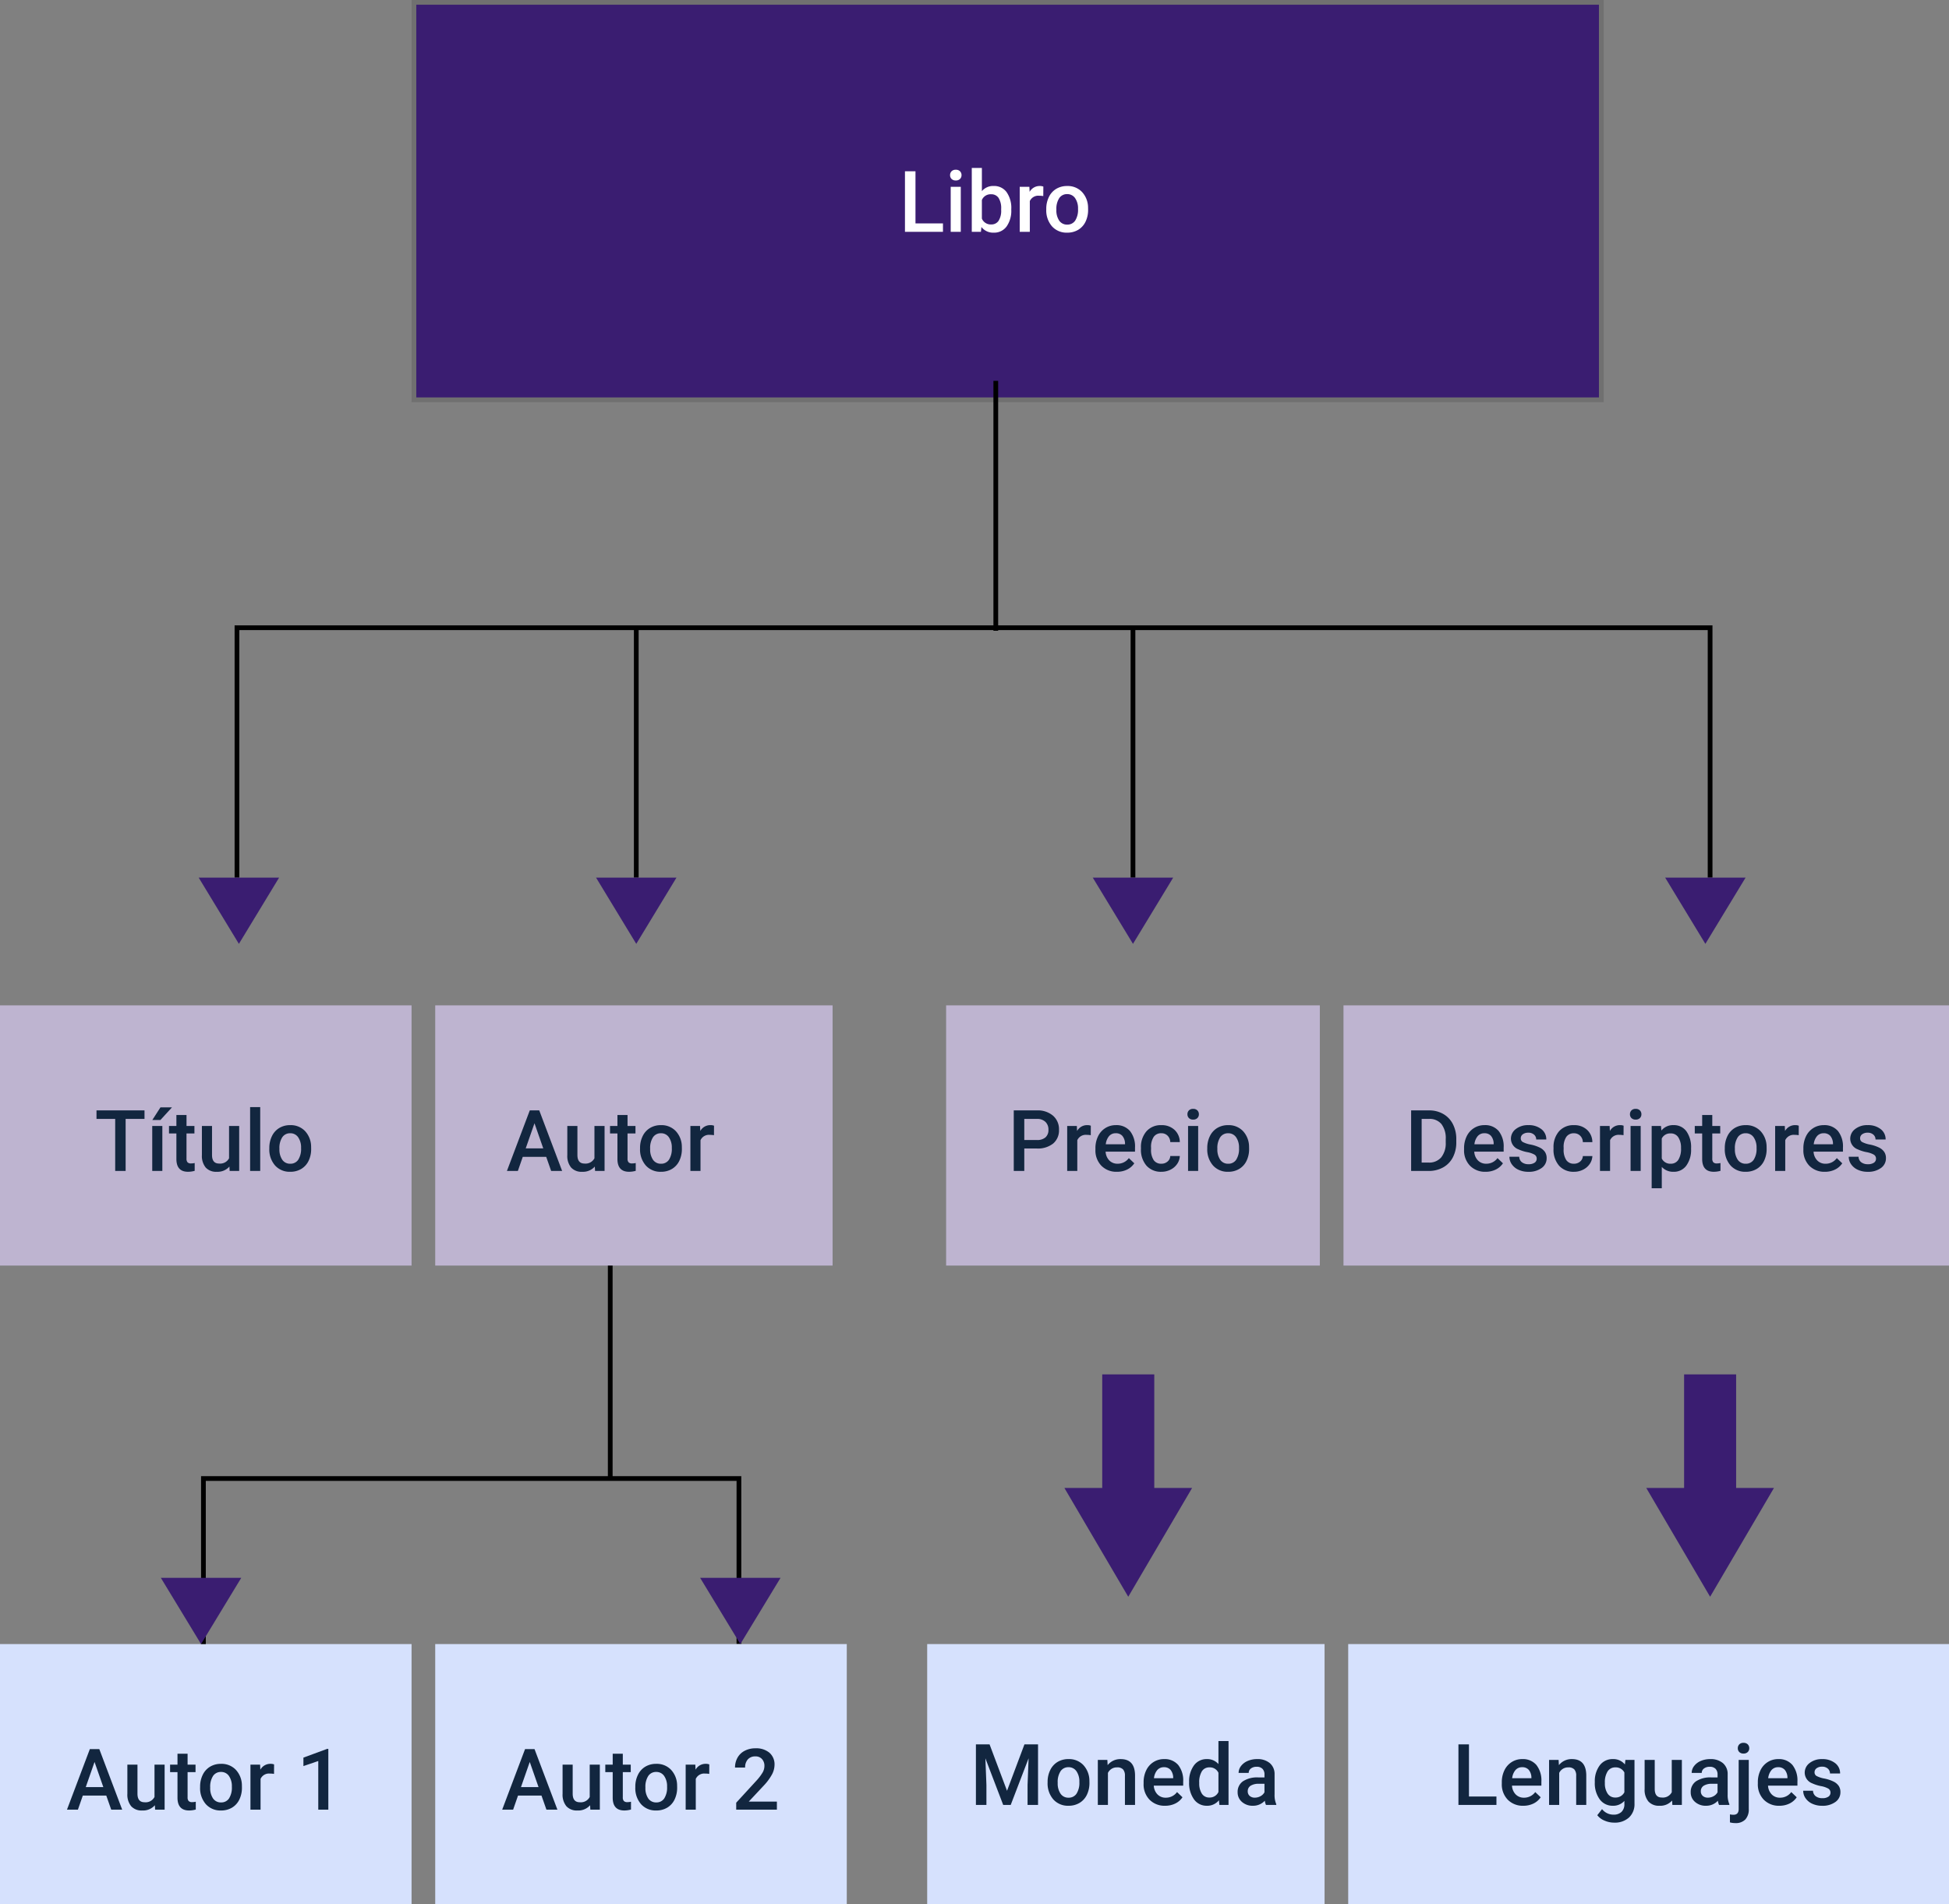<svg xmlns="http://www.w3.org/2000/svg" width="412" height="402.5" viewBox="0 0 412 402.5">
  <rect x="0" y="0" width="412" height="402.5" fill="#808080" stroke="none"/>
  <g id="Grupo_1103719" data-name="Grupo 1103719" transform="translate(3904 8399.5)">
    <g id="Trazado_889430" data-name="Trazado 889430" transform="translate(-3565 -8399.5) rotate(90)" fill="#3a1d71">
      <path d="M 84.5 251.5 L 0.5 251.5 L 0.5 0.5 L 84.5 0.5 L 84.5 251.5 Z" stroke="none"/>
      <path d="M 1 1 L 1 251 L 84 251 L 84 1 L 1 1 M 0 0 L 85 0 L 85 252 L 0 252 L 0 0 Z" stroke="none" fill="#707070"/>
    </g>
    <path id="Trazado_889432" data-name="Trazado 889432" d="M0,0H87V55H0Z" transform="translate(-3904 -8187)" fill="#beb4d0"/>
    <path id="Trazado_889436" data-name="Trazado 889436" d="M10.547-11H6.557V0H4.351V-11H.4V-12.8H10.547ZM14.317,0H12.182V-9.51h2.136Zm-.4-13.438h2.435l-2.435,2.663-1.714,0Zm5.511,1.617V-9.51H21.1v1.582H19.424v5.309a1.169,1.169,0,0,0,.215.787,1,1,0,0,0,.769.242,3.29,3.29,0,0,0,.747-.088V-.026a5.26,5.26,0,0,1-1.406.2q-2.461,0-2.461-2.716V-7.928H15.724V-9.51h1.564v-2.312Zm9.07,10.89A3.312,3.312,0,0,1,25.822.176,2.952,2.952,0,0,1,23.48-.729a3.851,3.851,0,0,1-.8-2.619V-9.51H24.82v6.135q0,1.811,1.5,1.811a2.111,2.111,0,0,0,2.1-1.116V-9.51H30.56V0H28.547ZM35.007,0H32.871V-13.5h2.136Zm1.925-4.843a5.607,5.607,0,0,1,.554-2.518,4.044,4.044,0,0,1,1.556-1.723,4.383,4.383,0,0,1,2.3-.6,4.154,4.154,0,0,1,3.125,1.239,4.874,4.874,0,0,1,1.3,3.287l.009.5a5.658,5.658,0,0,1-.541,2.514A4,4,0,0,1,43.686-.431a4.415,4.415,0,0,1-2.325.606,4.125,4.125,0,0,1-3.221-1.34,5.133,5.133,0,0,1-1.208-3.573Zm2.136.185a3.832,3.832,0,0,0,.606,2.3,1.971,1.971,0,0,0,1.688.831,1.95,1.95,0,0,0,1.683-.844,4.232,4.232,0,0,0,.6-2.47,3.782,3.782,0,0,0-.62-2.285,1.979,1.979,0,0,0-1.683-.844,1.96,1.96,0,0,0-1.661.831A4.152,4.152,0,0,0,39.067-4.658Z" transform="translate(-3884 -8152)" fill="#12263f"/>
    <path id="Trazado_889433" data-name="Trazado 889433" d="M0,0H84V55H0Z" transform="translate(-3812 -8187)" fill="#beb4d0"/>
    <path id="Trazado_889437" data-name="Trazado 889437" d="M8.464-2.979H3.507L2.47,0H.158L4.992-12.8h2L11.83,0H9.51ZM4.131-4.772H7.84L5.985-10.081ZM18.738-.932A3.312,3.312,0,0,1,16.066.176a2.952,2.952,0,0,1-2.342-.905,3.851,3.851,0,0,1-.8-2.619V-9.51h2.136v6.135q0,1.811,1.5,1.811a2.111,2.111,0,0,0,2.1-1.116V-9.51H20.8V0H18.791Zm6.917-10.89V-9.51h1.679v1.582H25.655v5.309a1.169,1.169,0,0,0,.215.787,1,1,0,0,0,.769.242,3.29,3.29,0,0,0,.747-.088V-.026a5.26,5.26,0,0,1-1.406.2Q23.52.176,23.52-2.54V-7.928H21.955V-9.51H23.52v-2.312ZM28.3-4.843a5.607,5.607,0,0,1,.554-2.518A4.044,4.044,0,0,1,30.41-9.083a4.383,4.383,0,0,1,2.3-.6,4.154,4.154,0,0,1,3.125,1.239,4.874,4.874,0,0,1,1.3,3.287l.009.5A5.658,5.658,0,0,1,36.6-2.145,4,4,0,0,1,35.055-.431,4.415,4.415,0,0,1,32.73.176a4.125,4.125,0,0,1-3.221-1.34A5.133,5.133,0,0,1,28.3-4.737Zm2.136.185a3.832,3.832,0,0,0,.606,2.3,1.971,1.971,0,0,0,1.688.831,1.95,1.95,0,0,0,1.683-.844,4.232,4.232,0,0,0,.6-2.47,3.782,3.782,0,0,0-.62-2.285,1.979,1.979,0,0,0-1.683-.844,1.96,1.96,0,0,0-1.661.831A4.152,4.152,0,0,0,30.437-4.658Zm13.491-2.9a5.285,5.285,0,0,0-.87-.07A1.959,1.959,0,0,0,41.08-6.5V0H38.944V-9.51h2.039l.053,1.063a2.406,2.406,0,0,1,2.145-1.239,2,2,0,0,1,.756.123Z" transform="translate(-3797 -8152)" fill="#12263f"/>
    <path id="Trazado_889444" data-name="Trazado 889444" d="M0,0H87V55H0Z" transform="translate(-3904 -8052)" fill="#d6e1fd"/>
    <path id="Trazado_889448" data-name="Trazado 889448" d="M8.464-2.979H3.507L2.47,0H.158L4.992-12.8h2L11.83,0H9.51ZM4.131-4.772H7.84L5.985-10.081ZM18.738-.932A3.312,3.312,0,0,1,16.066.176a2.952,2.952,0,0,1-2.342-.905,3.851,3.851,0,0,1-.8-2.619V-9.51h2.136v6.135q0,1.811,1.5,1.811a2.111,2.111,0,0,0,2.1-1.116V-9.51H20.8V0H18.791Zm6.917-10.89V-9.51h1.679v1.582H25.655v5.309a1.169,1.169,0,0,0,.215.787,1,1,0,0,0,.769.242,3.29,3.29,0,0,0,.747-.088V-.026a5.26,5.26,0,0,1-1.406.2Q23.52.176,23.52-2.54V-7.928H21.955V-9.51H23.52v-2.312ZM28.3-4.843a5.607,5.607,0,0,1,.554-2.518A4.044,4.044,0,0,1,30.41-9.083a4.383,4.383,0,0,1,2.3-.6,4.154,4.154,0,0,1,3.125,1.239,4.874,4.874,0,0,1,1.3,3.287l.009.5A5.658,5.658,0,0,1,36.6-2.145,4,4,0,0,1,35.055-.431,4.415,4.415,0,0,1,32.73.176a4.125,4.125,0,0,1-3.221-1.34A5.133,5.133,0,0,1,28.3-4.737Zm2.136.185a3.832,3.832,0,0,0,.606,2.3,1.971,1.971,0,0,0,1.688.831,1.95,1.95,0,0,0,1.683-.844,4.232,4.232,0,0,0,.6-2.47,3.782,3.782,0,0,0-.62-2.285,1.979,1.979,0,0,0-1.683-.844,1.96,1.96,0,0,0-1.661.831A4.152,4.152,0,0,0,30.437-4.658Zm13.491-2.9a5.285,5.285,0,0,0-.87-.07A1.959,1.959,0,0,0,41.08-6.5V0H38.944V-9.51h2.039l.053,1.063a2.406,2.406,0,0,1,2.145-1.239,2,2,0,0,1,.756.123ZM55.406,0H53.279V-10.281l-3.138,1.07V-11l4.992-1.837h.272Z" transform="translate(-3890 -8017)" fill="#12263f"/>
    <path id="Trazado_889445" data-name="Trazado 889445" d="M0,0H84V55H0Z" transform="translate(-3708 -8052)" fill="#d6e1fd"/>
    <path id="Trazado_889449" data-name="Trazado 889449" d="M4.184-12.8,7.875-2.988,11.558-12.8h2.874V0H12.217V-4.219l.22-5.643L8.657,0H7.066L3.3-9.853l.22,5.634V0H1.3V-12.8Zm12.27,7.954a5.607,5.607,0,0,1,.554-2.518,4.044,4.044,0,0,1,1.556-1.723,4.383,4.383,0,0,1,2.3-.6A4.154,4.154,0,0,1,23.99-8.446a4.874,4.874,0,0,1,1.3,3.287l.009.5a5.658,5.658,0,0,1-.541,2.514A4,4,0,0,1,23.208-.431a4.415,4.415,0,0,1-2.325.606,4.125,4.125,0,0,1-3.221-1.34,5.133,5.133,0,0,1-1.208-3.573Zm2.136.185a3.832,3.832,0,0,0,.606,2.3,1.971,1.971,0,0,0,1.688.831,1.95,1.95,0,0,0,1.683-.844,4.232,4.232,0,0,0,.6-2.47,3.782,3.782,0,0,0-.62-2.285,1.979,1.979,0,0,0-1.683-.844,1.96,1.96,0,0,0-1.661.831A4.152,4.152,0,0,0,18.589-4.658ZM29.083-9.51l.062,1.1a3.419,3.419,0,0,1,2.769-1.274q2.971,0,3.023,3.4V0H32.8V-6.161A1.958,1.958,0,0,0,32.41-7.5a1.645,1.645,0,0,0-1.279-.435,2.058,2.058,0,0,0-1.925,1.169V0H27.07V-9.51ZM41.3.176A4.419,4.419,0,0,1,38.008-1.1a4.639,4.639,0,0,1-1.261-3.406v-.264A5.706,5.706,0,0,1,37.3-7.317a4.181,4.181,0,0,1,1.542-1.745,4.078,4.078,0,0,1,2.215-.624,3.733,3.733,0,0,1,3,1.239,5.24,5.24,0,0,1,1.059,3.507v.861H38.9a2.856,2.856,0,0,0,.787,1.863,2.362,2.362,0,0,0,1.736.686,2.892,2.892,0,0,0,2.391-1.187l1.151,1.1A3.845,3.845,0,0,1,43.44-.294,4.774,4.774,0,0,1,41.3.176Zm-.255-8.147a1.8,1.8,0,0,0-1.419.615,3.189,3.189,0,0,0-.69,1.714H43V-5.8a2.6,2.6,0,0,0-.571-1.622A1.785,1.785,0,0,0,41.045-7.972Zm5.326,3.146a5.654,5.654,0,0,1,1.02-3.529,3.267,3.267,0,0,1,2.733-1.332,3.1,3.1,0,0,1,2.443,1.055V-13.5H54.7V0H52.77l-.105-.984A3.148,3.148,0,0,1,50.106.176a3.248,3.248,0,0,1-2.7-1.345A5.861,5.861,0,0,1,46.371-4.825Zm2.136.185a3.958,3.958,0,0,0,.558,2.263,1.811,1.811,0,0,0,1.586.813,2.017,2.017,0,0,0,1.916-1.169V-6.794a1.986,1.986,0,0,0-1.9-1.143,1.824,1.824,0,0,0-1.6.822A4.408,4.408,0,0,0,48.507-4.641ZM62.613,0a3.3,3.3,0,0,1-.246-.888,3.325,3.325,0,0,1-2.5,1.063,3.355,3.355,0,0,1-2.338-.817,2.615,2.615,0,0,1-.905-2.021A2.7,2.7,0,0,1,57.757-5a5.473,5.473,0,0,1,3.23-.813H62.3v-.624a1.666,1.666,0,0,0-.413-1.182,1.638,1.638,0,0,0-1.257-.444,1.881,1.881,0,0,0-1.2.365,1.129,1.129,0,0,0-.466.927H56.83a2.37,2.37,0,0,1,.519-1.463A3.455,3.455,0,0,1,58.759-9.3a4.955,4.955,0,0,1,1.991-.387,3.99,3.99,0,0,1,2.663.839,2.993,2.993,0,0,1,1.02,2.36V-2.2a4.861,4.861,0,0,0,.36,2.048V0ZM60.267-1.538a2.429,2.429,0,0,0,1.191-.308,2.055,2.055,0,0,0,.839-.826V-4.465H61.146a3.148,3.148,0,0,0-1.784.413,1.338,1.338,0,0,0-.6,1.169,1.248,1.248,0,0,0,.409.98A1.583,1.583,0,0,0,60.267-1.538Z" transform="translate(-3699 -8018)" fill="#12263f"/>
    <path id="Trazado_889129" data-name="Trazado 889129" d="M-4698-8328h-34.988v113.2H-4698" transform="translate(-12075.798 -3354) rotate(90)" fill="none" stroke="#000" stroke-width="1"/>
    <path id="Trazado_889130" data-name="Trazado 889130" d="M-5033.817-8290.5h45.012" transform="translate(-12065.5 -3098.182) rotate(90)" fill="none" stroke="#000" stroke-width="1"/>
    <path id="Trazado_889440" data-name="Trazado 889440" d="M5585,11706h-24v-11h24v-8l23,13.5-23,13.5Z" transform="translate(8035.002 -13670) rotate(90)" fill="#3a1d71"/>
    <g id="Grupo_1103714" data-name="Grupo 1103714" transform="translate(-507 -3)">
      <path id="Trazado_889125" data-name="Trazado 889125" d="M-4981-8355.5h-52.818v311.406H-4981" transform="translate(-11391 -3230) rotate(90)" fill="none" stroke="#000" stroke-width="1"/>
      <path id="Trazado_889126" data-name="Trazado 889126" d="M-5033.818-8290.5H-4981" transform="translate(-11448 -3230) rotate(90)" fill="none" stroke="#000" stroke-width="1"/>
      <path id="Trazado_889127" data-name="Trazado 889127" d="M-5033.818-8290.5H-4981" transform="translate(-11553 -3230) rotate(90)" fill="none" stroke="#000" stroke-width="1"/>
      <path id="Trazado_889128" data-name="Trazado 889128" d="M-5033.818-8290.5H-4981" transform="translate(-11477 -3282.182) rotate(90)" fill="none" stroke="#000" stroke-width="1"/>
      <path id="Polígono_9" data-name="Polígono 9" d="M8.5,0,17,14H0Z" transform="translate(-3028 -8197) rotate(180)" fill="#3a1d71"/>
      <path id="Polígono_10" data-name="Polígono 10" d="M8.5,0,17,14H0Z" transform="translate(-3149 -8197) rotate(180)" fill="#3a1d71"/>
      <path id="Polígono_11" data-name="Polígono 11" d="M8.5,0,17,14H0Z" transform="translate(-3254 -8197) rotate(180)" fill="#3a1d71"/>
      <path id="Polígono_12" data-name="Polígono 12" d="M8.5,0,17,14H0Z" transform="translate(-3338 -8197) rotate(180)" fill="#3a1d71"/>
    </g>
    <path id="Trazado_889442" data-name="Trazado 889442" d="M8.5,0,17,14H0Z" transform="translate(-3853 -8052) rotate(180)" fill="#3a1d71"/>
    <path id="Trazado_889443" data-name="Trazado 889443" d="M8.5,0,17,14H0Z" transform="translate(-3739 -8052) rotate(180)" fill="#3a1d71"/>
    <path id="Trazado_889431" data-name="Trazado 889431" d="M3.524-1.775h5.81V0H1.3V-12.8H3.524ZM13.1,0H10.969V-9.51H13.1ZM10.837-11.979a1.133,1.133,0,0,1,.312-.817,1.179,1.179,0,0,1,.892-.325,1.193,1.193,0,0,1,.9.325,1.125,1.125,0,0,1,.316.817,1.1,1.1,0,0,1-.316.8,1.2,1.2,0,0,1-.9.321,1.188,1.188,0,0,1-.892-.321A1.107,1.107,0,0,1,10.837-11.979ZM23.774-4.658a5.712,5.712,0,0,1-.989,3.524,3.221,3.221,0,0,1-2.72,1.31,3.1,3.1,0,0,1-2.6-1.2L17.358,0H15.425V-13.5h2.136v4.9a3.091,3.091,0,0,1,2.487-1.09,3.258,3.258,0,0,1,2.733,1.292,5.807,5.807,0,0,1,.993,3.612Zm-2.136-.185a4.037,4.037,0,0,0-.545-2.32,1.815,1.815,0,0,0-1.582-.773,1.983,1.983,0,0,0-1.951,1.213V-2.8a2,2,0,0,0,1.969,1.239,1.8,1.8,0,0,0,1.547-.747,3.912,3.912,0,0,0,.563-2.259Zm8.9-2.716a5.285,5.285,0,0,0-.87-.07A1.959,1.959,0,0,0,27.694-6.5V0H25.559V-9.51H27.6l.053,1.063a2.406,2.406,0,0,1,2.145-1.239,2,2,0,0,1,.756.123Zm.633,2.716a5.607,5.607,0,0,1,.554-2.518,4.044,4.044,0,0,1,1.556-1.723,4.383,4.383,0,0,1,2.3-.6,4.154,4.154,0,0,1,3.125,1.239,4.874,4.874,0,0,1,1.3,3.287l.009.5a5.658,5.658,0,0,1-.541,2.514A4,4,0,0,1,37.929-.431,4.415,4.415,0,0,1,35.6.176a4.125,4.125,0,0,1-3.221-1.34,5.133,5.133,0,0,1-1.208-3.573Zm2.136.185a3.832,3.832,0,0,0,.606,2.3,1.971,1.971,0,0,0,1.688.831,1.95,1.95,0,0,0,1.683-.844,4.232,4.232,0,0,0,.6-2.47,3.782,3.782,0,0,0-.62-2.285,1.979,1.979,0,0,0-1.683-.844,1.96,1.96,0,0,0-1.661.831A4.152,4.152,0,0,0,33.311-4.658Z" transform="translate(-3714 -8350.5)" fill="#fff"/>
    <path id="Trazado_889434" data-name="Trazado 889434" d="M0,0H79V55H0Z" transform="translate(-3704 -8187)" fill="#beb4d0"/>
    <path id="Trazado_889438" data-name="Trazado 889438" d="M3.524-4.746V0H1.3V-12.8H6.2A4.95,4.95,0,0,1,9.6-11.679a3.757,3.757,0,0,1,1.261,2.956,3.633,3.633,0,0,1-1.235,2.93A5.19,5.19,0,0,1,6.17-4.746Zm0-1.793H6.2A2.632,2.632,0,0,0,8.007-7.1,2.051,2.051,0,0,0,8.631-8.71,2.213,2.213,0,0,0,8-10.367,2.439,2.439,0,0,0,6.258-11H3.524Zm14.054-1.02a5.285,5.285,0,0,0-.87-.07A1.959,1.959,0,0,0,14.73-6.5V0H12.595V-9.51h2.039l.053,1.063a2.406,2.406,0,0,1,2.145-1.239,2,2,0,0,1,.756.123ZM23.115.176A4.419,4.419,0,0,1,19.824-1.1a4.639,4.639,0,0,1-1.261-3.406v-.264a5.706,5.706,0,0,1,.549-2.544,4.181,4.181,0,0,1,1.542-1.745,4.078,4.078,0,0,1,2.215-.624,3.733,3.733,0,0,1,3,1.239A5.24,5.24,0,0,1,26.93-4.939v.861H20.716A2.856,2.856,0,0,0,21.5-2.215a2.362,2.362,0,0,0,1.736.686,2.892,2.892,0,0,0,2.391-1.187l1.151,1.1A3.845,3.845,0,0,1,25.255-.294,4.774,4.774,0,0,1,23.115.176ZM22.86-7.972a1.8,1.8,0,0,0-1.419.615,3.189,3.189,0,0,0-.69,1.714H24.82V-5.8a2.6,2.6,0,0,0-.571-1.622A1.785,1.785,0,0,0,22.86-7.972Zm9.633,6.442A1.931,1.931,0,0,0,33.82-2a1.591,1.591,0,0,0,.563-1.151H36.4a3.137,3.137,0,0,1-.554,1.657A3.632,3.632,0,0,1,34.436-.272,4.191,4.191,0,0,1,32.52.176a4.055,4.055,0,0,1-3.164-1.292,5.124,5.124,0,0,1-1.169-3.568V-4.9a5.039,5.039,0,0,1,1.16-3.476,4.018,4.018,0,0,1,3.164-1.305,3.907,3.907,0,0,1,2.764.989A3.542,3.542,0,0,1,36.4-6.1H34.383a1.956,1.956,0,0,0-.558-1.345,1.8,1.8,0,0,0-1.332-.527,1.879,1.879,0,0,0-1.6.751,3.834,3.834,0,0,0-.571,2.281V-4.6A3.9,3.9,0,0,0,30.88-2.29,1.878,1.878,0,0,0,32.493-1.529ZM40.28,0H38.145V-9.51H40.28ZM38.013-11.979a1.133,1.133,0,0,1,.312-.817,1.179,1.179,0,0,1,.892-.325,1.193,1.193,0,0,1,.9.325,1.125,1.125,0,0,1,.316.817,1.1,1.1,0,0,1-.316.8,1.2,1.2,0,0,1-.9.321,1.188,1.188,0,0,1-.892-.321A1.107,1.107,0,0,1,38.013-11.979Zm4.192,7.137a5.607,5.607,0,0,1,.554-2.518,4.044,4.044,0,0,1,1.556-1.723,4.383,4.383,0,0,1,2.3-.6,4.154,4.154,0,0,1,3.125,1.239,4.874,4.874,0,0,1,1.3,3.287l.009.5a5.658,5.658,0,0,1-.541,2.514A4,4,0,0,1,48.959-.431a4.415,4.415,0,0,1-2.325.606,4.125,4.125,0,0,1-3.221-1.34,5.133,5.133,0,0,1-1.208-3.573Zm2.136.185a3.832,3.832,0,0,0,.606,2.3,1.971,1.971,0,0,0,1.688.831,1.95,1.95,0,0,0,1.683-.844,4.232,4.232,0,0,0,.6-2.47,3.782,3.782,0,0,0-.62-2.285,1.979,1.979,0,0,0-1.683-.844,1.96,1.96,0,0,0-1.661.831A4.152,4.152,0,0,0,44.341-4.658Z" transform="translate(-3691 -8152)" fill="#12263f"/>
    <path id="Trazado_889435" data-name="Trazado 889435" d="M0,0H128V55H0Z" transform="translate(-3620 -8187)" fill="#beb4d0"/>
    <path id="Trazado_889439" data-name="Trazado 889439" d="M1.3,0V-12.8H5.08a5.928,5.928,0,0,1,3.01.756A5.154,5.154,0,0,1,10.125-9.9a6.807,6.807,0,0,1,.721,3.182v.642a6.779,6.779,0,0,1-.725,3.2A5.092,5.092,0,0,1,8.055-.747,6.2,6.2,0,0,1,4.983,0ZM3.524-11v9.229h1.45A3.339,3.339,0,0,0,7.66-2.87a4.766,4.766,0,0,0,.954-3.142v-.712a4.891,4.891,0,0,0-.905-3.182A3.209,3.209,0,0,0,5.08-11ZM17.042.176A4.419,4.419,0,0,1,13.75-1.1a4.639,4.639,0,0,1-1.261-3.406v-.264a5.706,5.706,0,0,1,.549-2.544,4.181,4.181,0,0,1,1.542-1.745A4.078,4.078,0,0,1,16.8-9.686a3.733,3.733,0,0,1,3,1.239,5.24,5.24,0,0,1,1.059,3.507v.861H14.643a2.856,2.856,0,0,0,.787,1.863,2.362,2.362,0,0,0,1.736.686,2.892,2.892,0,0,0,2.391-1.187l1.151,1.1A3.845,3.845,0,0,1,19.182-.294,4.774,4.774,0,0,1,17.042.176Zm-.255-8.147a1.8,1.8,0,0,0-1.419.615,3.189,3.189,0,0,0-.69,1.714h4.069V-5.8a2.6,2.6,0,0,0-.571-1.622A1.785,1.785,0,0,0,16.787-7.972ZM27.844-2.584a.968.968,0,0,0-.47-.87,5,5,0,0,0-1.56-.527,8.02,8.02,0,0,1-1.819-.58,2.428,2.428,0,0,1-1.6-2.241,2.531,2.531,0,0,1,1.037-2.057,4.1,4.1,0,0,1,2.637-.826,4.266,4.266,0,0,1,2.755.844,2.677,2.677,0,0,1,1.05,2.188H27.738a1.316,1.316,0,0,0-.457-1.024,1.752,1.752,0,0,0-1.213-.409,1.893,1.893,0,0,0-1.147.325,1.025,1.025,0,0,0-.444.87.866.866,0,0,0,.413.765,5.68,5.68,0,0,0,1.67.549,7.9,7.9,0,0,1,1.973.659A2.794,2.794,0,0,1,29.6-4a2.342,2.342,0,0,1,.347,1.3A2.478,2.478,0,0,1,28.881-.62a4.535,4.535,0,0,1-2.786.8,4.917,4.917,0,0,1-2.083-.422,3.428,3.428,0,0,1-1.424-1.16A2.746,2.746,0,0,1,22.078-3h2.074a1.5,1.5,0,0,0,.571,1.165,2.22,2.22,0,0,0,1.4.409A2.16,2.16,0,0,0,27.4-1.745.993.993,0,0,0,27.844-2.584ZM35.71-1.529A1.931,1.931,0,0,0,37.037-2,1.591,1.591,0,0,0,37.6-3.146h2.013a3.137,3.137,0,0,1-.554,1.657A3.632,3.632,0,0,1,37.652-.272a4.191,4.191,0,0,1-1.916.448,4.055,4.055,0,0,1-3.164-1.292A5.124,5.124,0,0,1,31.4-4.685V-4.9a5.039,5.039,0,0,1,1.16-3.476,4.018,4.018,0,0,1,3.164-1.305,3.907,3.907,0,0,1,2.764.989,3.542,3.542,0,0,1,1.121,2.6H37.6a1.956,1.956,0,0,0-.558-1.345,1.8,1.8,0,0,0-1.332-.527,1.879,1.879,0,0,0-1.6.751,3.834,3.834,0,0,0-.571,2.281V-4.6A3.9,3.9,0,0,0,34.1-2.29,1.878,1.878,0,0,0,35.71-1.529ZM46.2-7.559a5.285,5.285,0,0,0-.87-.07A1.959,1.959,0,0,0,43.356-6.5V0H41.221V-9.51H43.26l.053,1.063a2.406,2.406,0,0,1,2.145-1.239,2,2,0,0,1,.756.123ZM49.825,0H47.689V-9.51h2.136ZM47.558-11.979a1.133,1.133,0,0,1,.312-.817,1.179,1.179,0,0,1,.892-.325,1.193,1.193,0,0,1,.9.325,1.125,1.125,0,0,1,.316.817,1.1,1.1,0,0,1-.316.8,1.2,1.2,0,0,1-.9.321,1.188,1.188,0,0,1-.892-.321A1.107,1.107,0,0,1,47.558-11.979Zm12.92,7.321a5.662,5.662,0,0,1-1,3.52A3.209,3.209,0,0,1,56.786.176a3.23,3.23,0,0,1-2.5-1.028V3.656H52.146V-9.51h1.969l.088.967A3.137,3.137,0,0,1,56.76-9.686a3.242,3.242,0,0,1,2.729,1.3,5.813,5.813,0,0,1,.989,3.6Zm-2.127-.185A3.966,3.966,0,0,0,57.784-7.1a1.843,1.843,0,0,0-1.622-.835,1.965,1.965,0,0,0-1.881,1.081v4.219a1.983,1.983,0,0,0,1.9,1.107,1.841,1.841,0,0,0,1.6-.822A4.366,4.366,0,0,0,58.351-4.843Zm6.609-6.979V-9.51h1.679v1.582H64.96v5.309a1.169,1.169,0,0,0,.215.787,1,1,0,0,0,.769.242,3.29,3.29,0,0,0,.747-.088V-.026a5.26,5.26,0,0,1-1.406.2q-2.461,0-2.461-2.716V-7.928H61.26V-9.51h1.564v-2.312Zm2.646,6.979a5.607,5.607,0,0,1,.554-2.518,4.044,4.044,0,0,1,1.556-1.723,4.383,4.383,0,0,1,2.3-.6,4.154,4.154,0,0,1,3.125,1.239,4.874,4.874,0,0,1,1.3,3.287l.009.5a5.658,5.658,0,0,1-.541,2.514A4,4,0,0,1,74.36-.431a4.415,4.415,0,0,1-2.325.606,4.125,4.125,0,0,1-3.221-1.34,5.133,5.133,0,0,1-1.208-3.573Zm2.136.185a3.832,3.832,0,0,0,.606,2.3,1.971,1.971,0,0,0,1.688.831,1.95,1.95,0,0,0,1.683-.844,4.232,4.232,0,0,0,.6-2.47,3.782,3.782,0,0,0-.62-2.285,1.979,1.979,0,0,0-1.683-.844,1.96,1.96,0,0,0-1.661.831A4.152,4.152,0,0,0,69.741-4.658Zm13.491-2.9a5.285,5.285,0,0,0-.87-.07A1.959,1.959,0,0,0,80.385-6.5V0H78.249V-9.51h2.039l.053,1.063a2.406,2.406,0,0,1,2.145-1.239,2,2,0,0,1,.756.123ZM88.77.176A4.419,4.419,0,0,1,85.478-1.1a4.639,4.639,0,0,1-1.261-3.406v-.264a5.706,5.706,0,0,1,.549-2.544,4.181,4.181,0,0,1,1.542-1.745,4.078,4.078,0,0,1,2.215-.624,3.733,3.733,0,0,1,3,1.239,5.24,5.24,0,0,1,1.059,3.507v.861H86.37a2.856,2.856,0,0,0,.787,1.863,2.362,2.362,0,0,0,1.736.686,2.892,2.892,0,0,0,2.391-1.187l1.151,1.1A3.845,3.845,0,0,1,90.91-.294,4.774,4.774,0,0,1,88.77.176Zm-.255-8.147a1.8,1.8,0,0,0-1.419.615,3.189,3.189,0,0,0-.69,1.714h4.069V-5.8A2.6,2.6,0,0,0,89.9-7.422,1.785,1.785,0,0,0,88.515-7.972ZM99.571-2.584a.968.968,0,0,0-.47-.87,5,5,0,0,0-1.56-.527,8.02,8.02,0,0,1-1.819-.58,2.428,2.428,0,0,1-1.6-2.241,2.531,2.531,0,0,1,1.037-2.057A4.1,4.1,0,0,1,97.8-9.686a4.266,4.266,0,0,1,2.755.844,2.677,2.677,0,0,1,1.05,2.188H99.466a1.316,1.316,0,0,0-.457-1.024A1.752,1.752,0,0,0,97.8-8.086a1.893,1.893,0,0,0-1.147.325,1.025,1.025,0,0,0-.444.87.866.866,0,0,0,.413.765,5.68,5.68,0,0,0,1.67.549,7.9,7.9,0,0,1,1.973.659A2.794,2.794,0,0,1,101.325-4a2.342,2.342,0,0,1,.347,1.3A2.478,2.478,0,0,1,100.608-.62a4.535,4.535,0,0,1-2.786.8,4.917,4.917,0,0,1-2.083-.422,3.428,3.428,0,0,1-1.424-1.16A2.746,2.746,0,0,1,93.806-3H95.88a1.5,1.5,0,0,0,.571,1.165,2.22,2.22,0,0,0,1.4.409,2.16,2.16,0,0,0,1.283-.321A.993.993,0,0,0,99.571-2.584Z" transform="translate(-3607 -8152)" fill="#12263f"/>
    <path id="Trazado_889446" data-name="Trazado 889446" d="M0,0H87V55H0Z" transform="translate(-3812 -8052)" fill="#d6e1fd"/>
    <path id="Trazado_889450" data-name="Trazado 889450" d="M8.464-2.979H3.507L2.47,0H.158L4.992-12.8h2L11.83,0H9.51ZM4.131-4.772H7.84L5.985-10.081ZM18.738-.932A3.312,3.312,0,0,1,16.066.176a2.952,2.952,0,0,1-2.342-.905,3.851,3.851,0,0,1-.8-2.619V-9.51h2.136v6.135q0,1.811,1.5,1.811a2.111,2.111,0,0,0,2.1-1.116V-9.51H20.8V0H18.791Zm6.917-10.89V-9.51h1.679v1.582H25.655v5.309a1.169,1.169,0,0,0,.215.787,1,1,0,0,0,.769.242,3.29,3.29,0,0,0,.747-.088V-.026a5.26,5.26,0,0,1-1.406.2Q23.52.176,23.52-2.54V-7.928H21.955V-9.51H23.52v-2.312ZM28.3-4.843a5.607,5.607,0,0,1,.554-2.518A4.044,4.044,0,0,1,30.41-9.083a4.383,4.383,0,0,1,2.3-.6,4.154,4.154,0,0,1,3.125,1.239,4.874,4.874,0,0,1,1.3,3.287l.009.5A5.658,5.658,0,0,1,36.6-2.145,4,4,0,0,1,35.055-.431,4.415,4.415,0,0,1,32.73.176a4.125,4.125,0,0,1-3.221-1.34A5.133,5.133,0,0,1,28.3-4.737Zm2.136.185a3.832,3.832,0,0,0,.606,2.3,1.971,1.971,0,0,0,1.688.831,1.95,1.95,0,0,0,1.683-.844,4.232,4.232,0,0,0,.6-2.47,3.782,3.782,0,0,0-.62-2.285,1.979,1.979,0,0,0-1.683-.844,1.96,1.96,0,0,0-1.661.831A4.152,4.152,0,0,0,30.437-4.658Zm13.491-2.9a5.285,5.285,0,0,0-.87-.07A1.959,1.959,0,0,0,41.08-6.5V0H38.944V-9.51h2.039l.053,1.063a2.406,2.406,0,0,1,2.145-1.239,2,2,0,0,1,.756.123ZM58.228,0h-8.6V-1.468l4.263-4.649A10.615,10.615,0,0,0,55.2-7.835a2.784,2.784,0,0,0,.391-1.384,2.1,2.1,0,0,0-.514-1.477,1.783,1.783,0,0,0-1.384-.562,2.056,2.056,0,0,0-1.608.633,2.489,2.489,0,0,0-.571,1.731H49.377a4.186,4.186,0,0,1,.532-2.1,3.662,3.662,0,0,1,1.521-1.455,4.84,4.84,0,0,1,2.281-.519,4.329,4.329,0,0,1,2.94.936,3.249,3.249,0,0,1,1.077,2.588,4.392,4.392,0,0,1-.541,2.008,11.42,11.42,0,0,1-1.771,2.386L52.286-1.705h5.941Z" transform="translate(-3798 -8017)" fill="#12263f"/>
    <path id="Trazado_889441" data-name="Trazado 889441" d="M5585,11706h-24v-11h24v-8l23,13.5-23,13.5Z" transform="translate(8158.002 -13670) rotate(90)" fill="#3a1d71"/>
    <path id="Trazado_889447" data-name="Trazado 889447" d="M0,0H127V55H0Z" transform="translate(-3619 -8052)" fill="#d6e1fd"/>
    <path id="Trazado_889451" data-name="Trazado 889451" d="M3.524-1.775h5.81V0H1.3V-12.8H3.524ZM15.021.176A4.419,4.419,0,0,1,11.729-1.1a4.639,4.639,0,0,1-1.261-3.406v-.264a5.706,5.706,0,0,1,.549-2.544A4.181,4.181,0,0,1,12.56-9.062a4.078,4.078,0,0,1,2.215-.624,3.733,3.733,0,0,1,3,1.239,5.24,5.24,0,0,1,1.059,3.507v.861H12.621a2.856,2.856,0,0,0,.787,1.863,2.362,2.362,0,0,0,1.736.686,2.892,2.892,0,0,0,2.391-1.187l1.151,1.1A3.845,3.845,0,0,1,17.161-.294,4.774,4.774,0,0,1,15.021.176Zm-.255-8.147a1.8,1.8,0,0,0-1.419.615,3.189,3.189,0,0,0-.69,1.714h4.069V-5.8a2.6,2.6,0,0,0-.571-1.622A1.785,1.785,0,0,0,14.766-7.972ZM22.474-9.51l.062,1.1A3.419,3.419,0,0,1,25.3-9.686q2.971,0,3.023,3.4V0H26.191V-6.161A1.958,1.958,0,0,0,25.8-7.5a1.645,1.645,0,0,0-1.279-.435A2.058,2.058,0,0,0,22.6-6.768V0H20.461V-9.51Zm7.655,4.685A5.562,5.562,0,0,1,31.17-8.363a3.343,3.343,0,0,1,2.764-1.323,3.132,3.132,0,0,1,2.558,1.134l.1-.958h1.925V-.29a3.832,3.832,0,0,1-1.165,2.953,4.436,4.436,0,0,1-3.142,1.081,5.064,5.064,0,0,1-2.043-.435,3.631,3.631,0,0,1-1.516-1.138L31.658.888a3.053,3.053,0,0,0,2.426,1.169,2.359,2.359,0,0,0,1.679-.576,2.206,2.206,0,0,0,.615-1.692V-.853A3.144,3.144,0,0,1,33.917.176a3.335,3.335,0,0,1-2.729-1.327A5.742,5.742,0,0,1,30.129-4.825Zm2.127.185a3.829,3.829,0,0,0,.584,2.254,1.879,1.879,0,0,0,1.622.822,2.055,2.055,0,0,0,1.916-1.107V-6.855a2.026,2.026,0,0,0-1.9-1.081A1.887,1.887,0,0,0,32.84-7.1,4.287,4.287,0,0,0,32.256-4.641ZM46.468-.932A3.312,3.312,0,0,1,43.8.176a2.952,2.952,0,0,1-2.342-.905,3.851,3.851,0,0,1-.8-2.619V-9.51h2.136v6.135q0,1.811,1.5,1.811a2.111,2.111,0,0,0,2.1-1.116V-9.51h2.136V0H46.521ZM56.391,0a3.3,3.3,0,0,1-.246-.888,3.325,3.325,0,0,1-2.5,1.063,3.355,3.355,0,0,1-2.338-.817,2.615,2.615,0,0,1-.905-2.021A2.7,2.7,0,0,1,51.535-5a5.473,5.473,0,0,1,3.23-.813h1.31v-.624a1.666,1.666,0,0,0-.413-1.182A1.638,1.638,0,0,0,54.4-8.06a1.881,1.881,0,0,0-1.2.365,1.129,1.129,0,0,0-.466.927H50.607a2.37,2.37,0,0,1,.519-1.463A3.455,3.455,0,0,1,52.537-9.3a4.955,4.955,0,0,1,1.991-.387,3.99,3.99,0,0,1,2.663.839,2.993,2.993,0,0,1,1.02,2.36V-2.2a4.861,4.861,0,0,0,.36,2.048V0ZM54.044-1.538a2.429,2.429,0,0,0,1.191-.308,2.055,2.055,0,0,0,.839-.826V-4.465H54.923a3.148,3.148,0,0,0-1.784.413,1.338,1.338,0,0,0-.6,1.169,1.248,1.248,0,0,0,.409.98A1.583,1.583,0,0,0,54.044-1.538ZM62.675-9.51V.844a3.129,3.129,0,0,1-.725,2.228,2.779,2.779,0,0,1-2.123.769,4.268,4.268,0,0,1-1.134-.149V2a3.291,3.291,0,0,0,.756.079q1.063,0,1.09-1.16V-9.51Zm-2.32-2.47a1.133,1.133,0,0,1,.312-.817,1.179,1.179,0,0,1,.892-.325,1.193,1.193,0,0,1,.9.325,1.125,1.125,0,0,1,.316.817,1.1,1.1,0,0,1-.316.8,1.2,1.2,0,0,1-.9.321,1.188,1.188,0,0,1-.892-.321A1.107,1.107,0,0,1,60.354-11.979ZM69.144.176A4.419,4.419,0,0,1,65.852-1.1a4.639,4.639,0,0,1-1.261-3.406v-.264a5.706,5.706,0,0,1,.549-2.544,4.181,4.181,0,0,1,1.542-1.745A4.078,4.078,0,0,1,68.9-9.686a3.733,3.733,0,0,1,3,1.239,5.24,5.24,0,0,1,1.059,3.507v.861H66.744a2.856,2.856,0,0,0,.787,1.863,2.362,2.362,0,0,0,1.736.686,2.892,2.892,0,0,0,2.391-1.187l1.151,1.1A3.845,3.845,0,0,1,71.284-.294,4.774,4.774,0,0,1,69.144.176Zm-.255-8.147a1.8,1.8,0,0,0-1.419.615,3.189,3.189,0,0,0-.69,1.714h4.069V-5.8a2.6,2.6,0,0,0-.571-1.622A1.785,1.785,0,0,0,68.889-7.972ZM79.945-2.584a.968.968,0,0,0-.47-.87,5,5,0,0,0-1.56-.527,8.02,8.02,0,0,1-1.819-.58A2.428,2.428,0,0,1,74.5-6.8a2.531,2.531,0,0,1,1.037-2.057,4.1,4.1,0,0,1,2.637-.826,4.266,4.266,0,0,1,2.755.844,2.677,2.677,0,0,1,1.05,2.188H79.84a1.316,1.316,0,0,0-.457-1.024,1.752,1.752,0,0,0-1.213-.409,1.893,1.893,0,0,0-1.147.325,1.025,1.025,0,0,0-.444.87.866.866,0,0,0,.413.765,5.68,5.68,0,0,0,1.67.549,7.9,7.9,0,0,1,1.973.659A2.794,2.794,0,0,1,81.7-4a2.342,2.342,0,0,1,.347,1.3A2.478,2.478,0,0,1,80.982-.62a4.535,4.535,0,0,1-2.786.8,4.917,4.917,0,0,1-2.083-.422,3.428,3.428,0,0,1-1.424-1.16A2.746,2.746,0,0,1,74.18-3h2.074a1.5,1.5,0,0,0,.571,1.165,2.22,2.22,0,0,0,1.4.409,2.16,2.16,0,0,0,1.283-.321A.993.993,0,0,0,79.945-2.584Z" transform="translate(-3597 -8018)" fill="#12263f"/>
  </g>
</svg>
